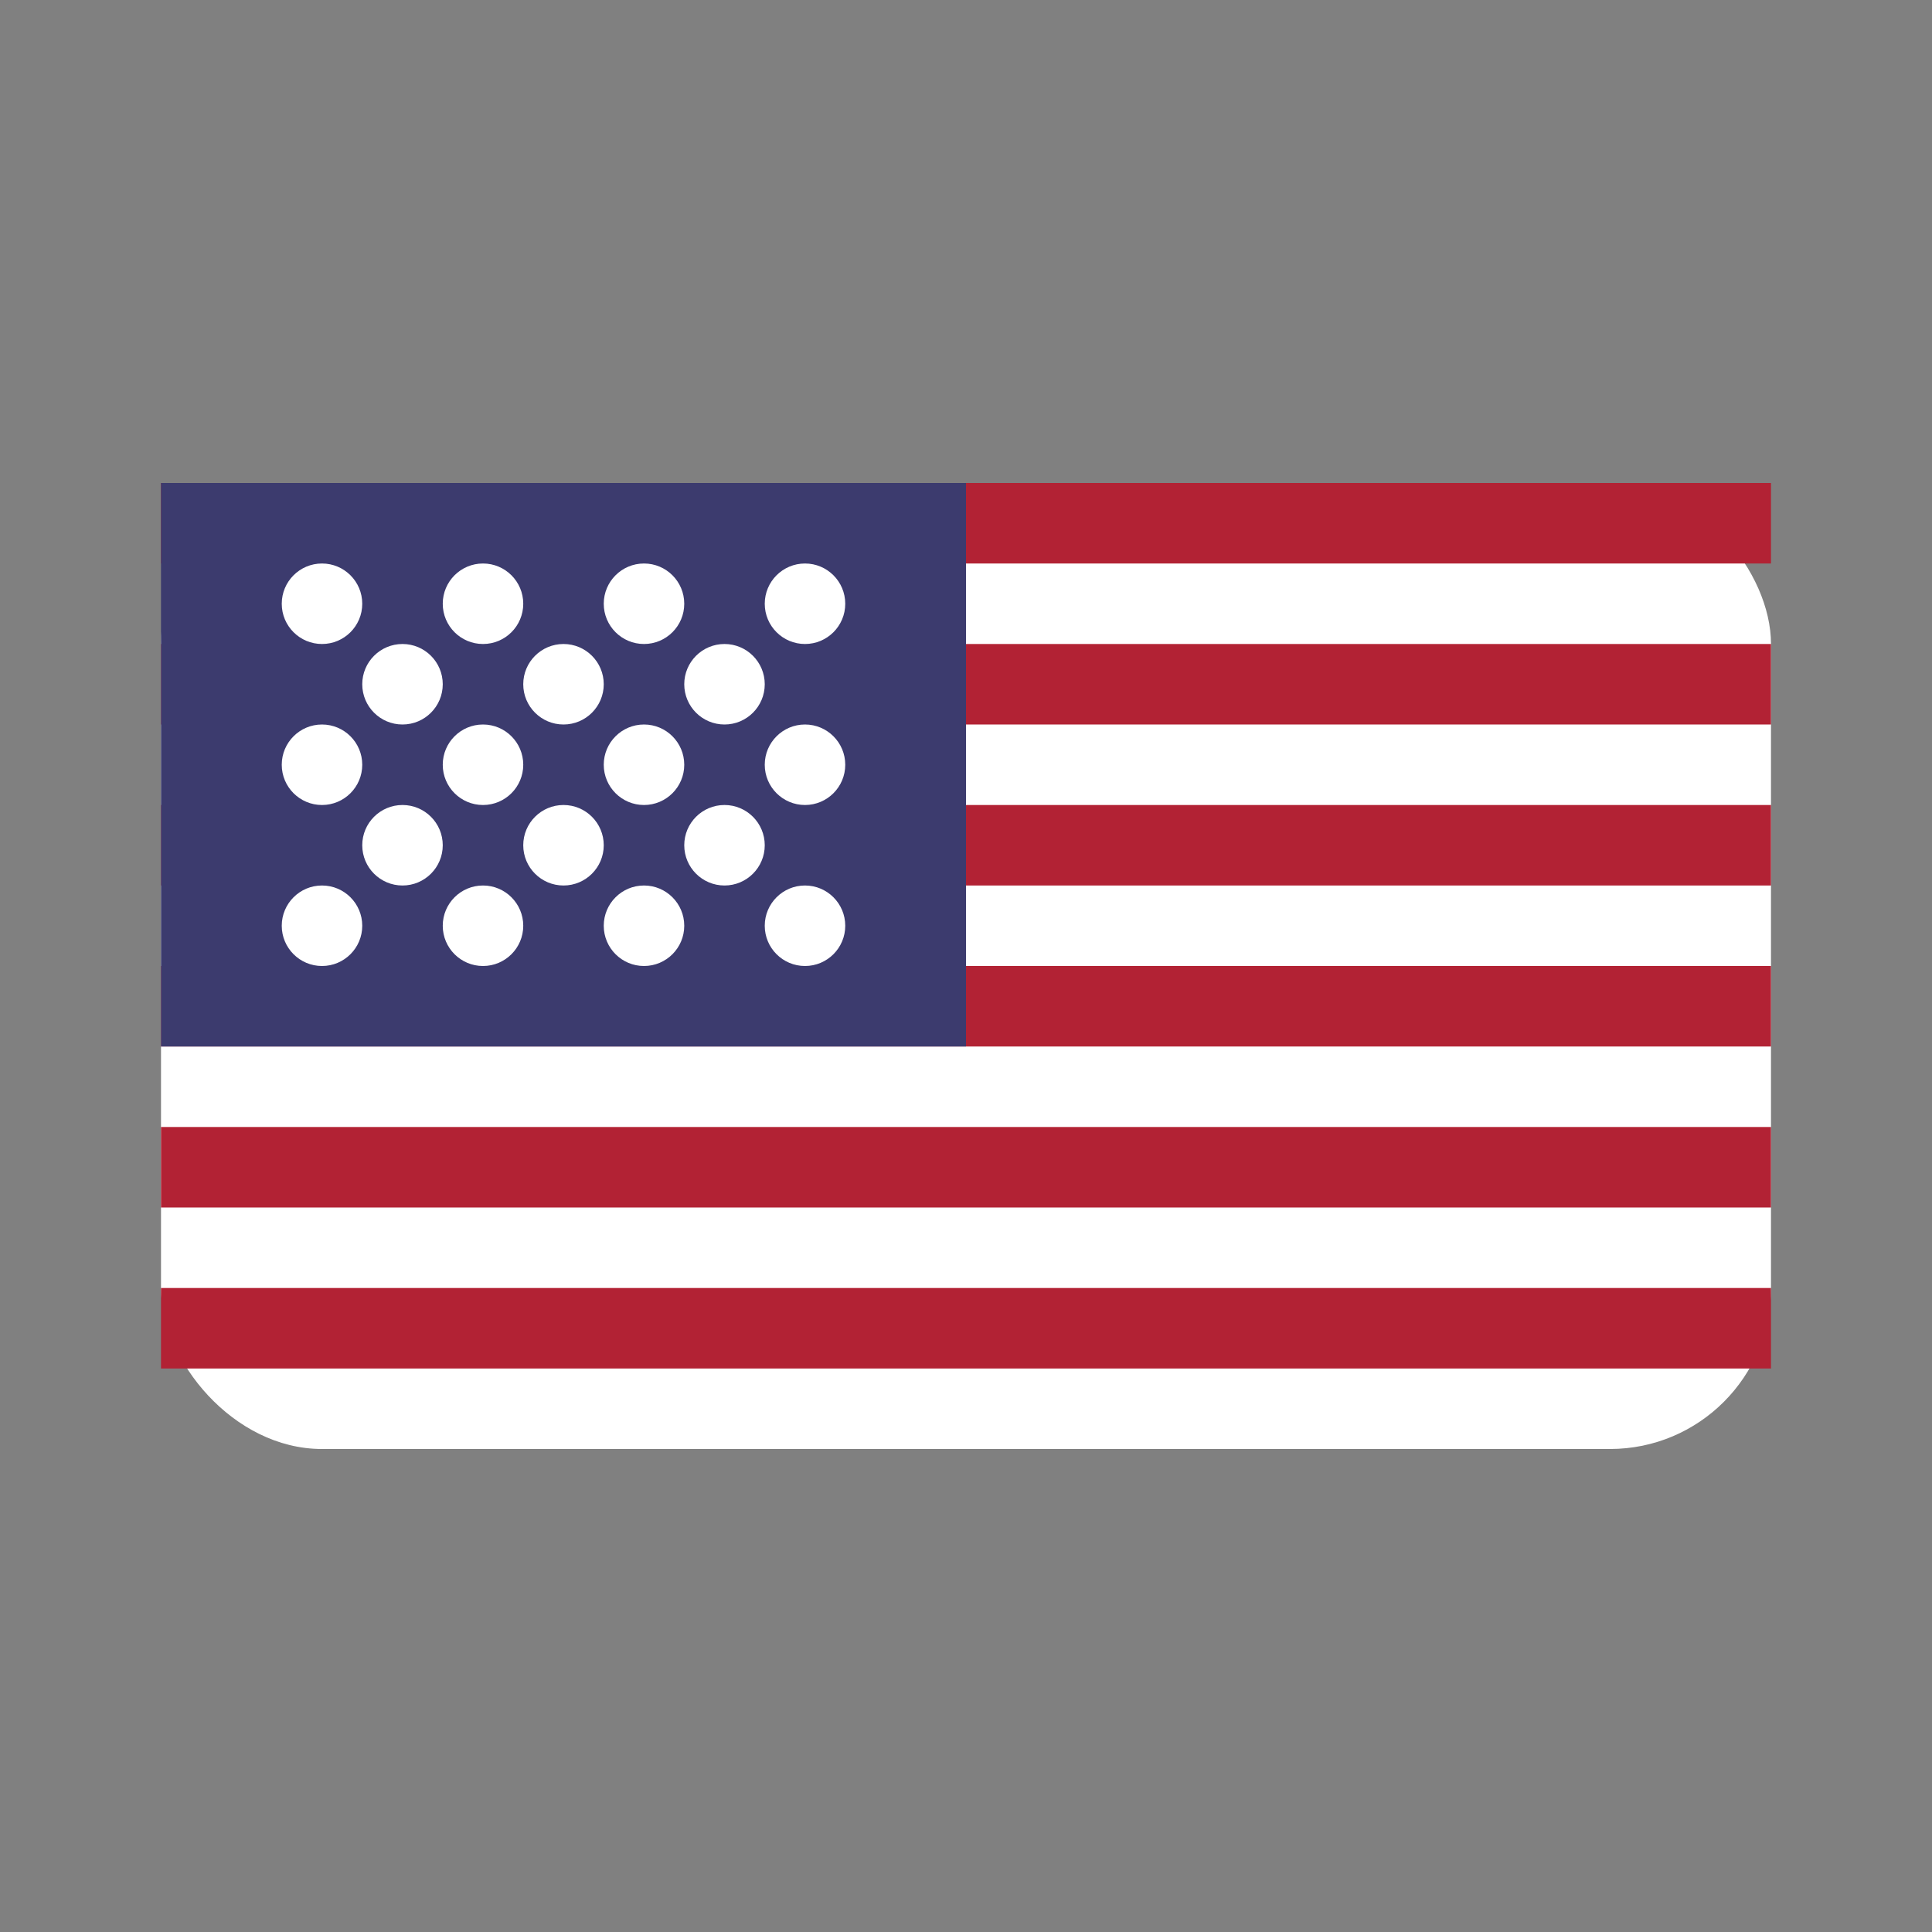 <?xml version="1.0" encoding="UTF-8"?>
<svg width="24" height="24" viewBox="0 0 24 24" fill="none" xmlns="http://www.w3.org/2000/svg">
  <rect x="0" y="0" width="24" height="24" fill="#808080" stroke="none"/>
  <rect x="2" y="6" width="20" height="12" rx="2" fill="white"/>
  <rect x="2" y="6" width="20" height="1" fill="#B22234"/>
  <rect x="2" y="8" width="20" height="1" fill="#B22234"/>
  <rect x="2" y="10" width="20" height="1" fill="#B22234"/>
  <rect x="2" y="12" width="20" height="1" fill="#B22234"/>
  <rect x="2" y="14" width="20" height="1" fill="#B22234"/>
  <rect x="2" y="16" width="20" height="1" fill="#B22234"/>
  <rect x="2" y="6" width="10" height="7" fill="#3C3B6E"/>
  <circle cx="4" cy="7.5" r="0.5" fill="white"/>
  <circle cx="6" cy="7.5" r="0.5" fill="white"/>
  <circle cx="8" cy="7.5" r="0.5" fill="white"/>
  <circle cx="10" cy="7.5" r="0.5" fill="white"/>
  <circle cx="5" cy="8.5" r="0.5" fill="white"/>
  <circle cx="7" cy="8.5" r="0.5" fill="white"/>
  <circle cx="9" cy="8.5" r="0.5" fill="white"/>
  <circle cx="4" cy="9.5" r="0.5" fill="white"/>
  <circle cx="6" cy="9.5" r="0.5" fill="white"/>
  <circle cx="8" cy="9.5" r="0.5" fill="white"/>
  <circle cx="10" cy="9.5" r="0.5" fill="white"/>
  <circle cx="5" cy="10.5" r="0.5" fill="white"/>
  <circle cx="7" cy="10.5" r="0.5" fill="white"/>
  <circle cx="9" cy="10.5" r="0.5" fill="white"/>
  <circle cx="4" cy="11.5" r="0.5" fill="white"/>
  <circle cx="6" cy="11.5" r="0.5" fill="white"/>
  <circle cx="8" cy="11.5" r="0.5" fill="white"/>
  <circle cx="10" cy="11.5" r="0.5" fill="white"/>
</svg>
